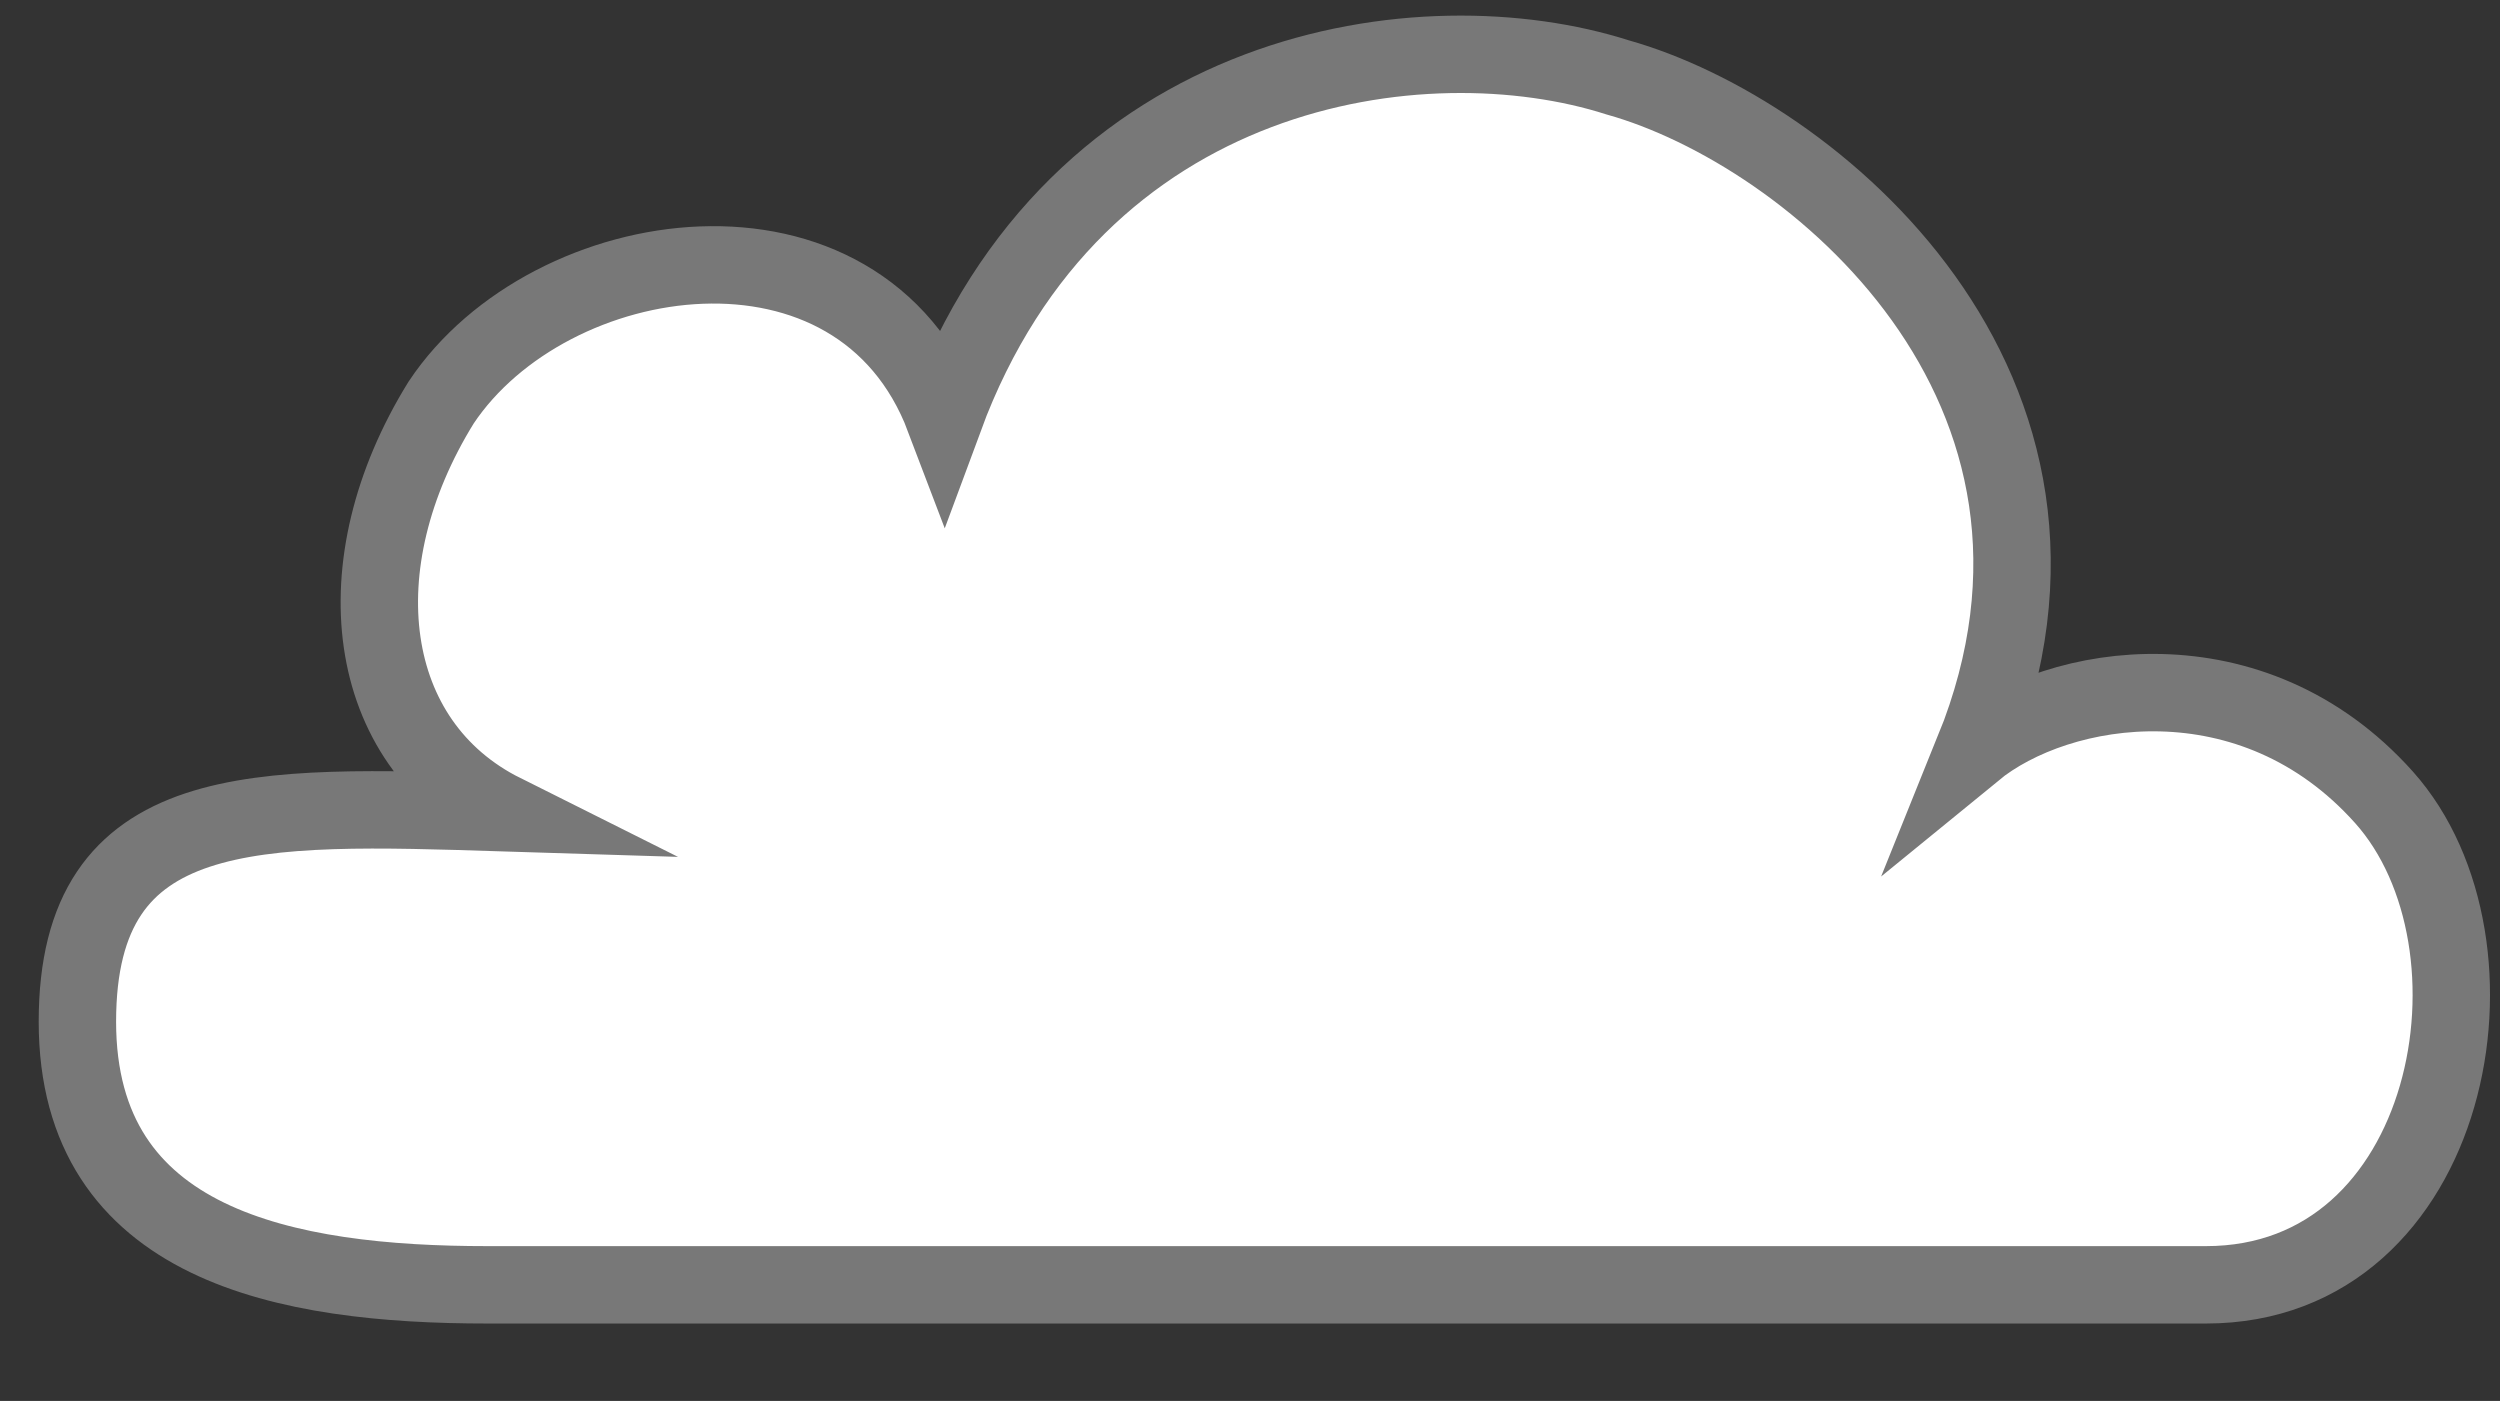 <?xml version="1.0" encoding="utf-8"?>
<!-- Generator: Adobe Illustrator 18.0.0, SVG Export Plug-In . SVG Version: 6.00 Build 0)  -->
<!DOCTYPE svg PUBLIC "-//W3C//DTD SVG 1.1//EN" "http://www.w3.org/Graphics/SVG/1.1/DTD/svg11.dtd">
<svg version="1.1" id="Layer_1" xmlns="http://www.w3.org/2000/svg" xmlns:xlink="http://www.w3.org/1999/xlink" x="0px" y="0px"
	 viewBox="0 0 32.3 18.1" enable-background="new 0 0 32.3 18.1" xml:space="preserve">
<rect x="0" y="0" width="32.3" height="18.1" fill="#333333" stroke="none"/>
<path fill="#FFFFFF" stroke="#787878" stroke-miterlimit="10" d="M6.3,16.6c2.3,0,19,0,22.2,0s4-4.4,2.3-6.3
	c-1.7-1.9-4.2-1.5-5.3-0.6c1.9-4.7-2.1-8-4.6-8.7c-2.5-0.8-7-0.2-8.7,4.4c-1.1-2.9-5.1-2.3-6.5-0.2c-1.3,2.1-1,4.4,0.8,5.3
	C3.3,10.4,1,10.3,1,13.2C1,16.1,3.7,16.6,6.3,16.6z"/>
</svg>
